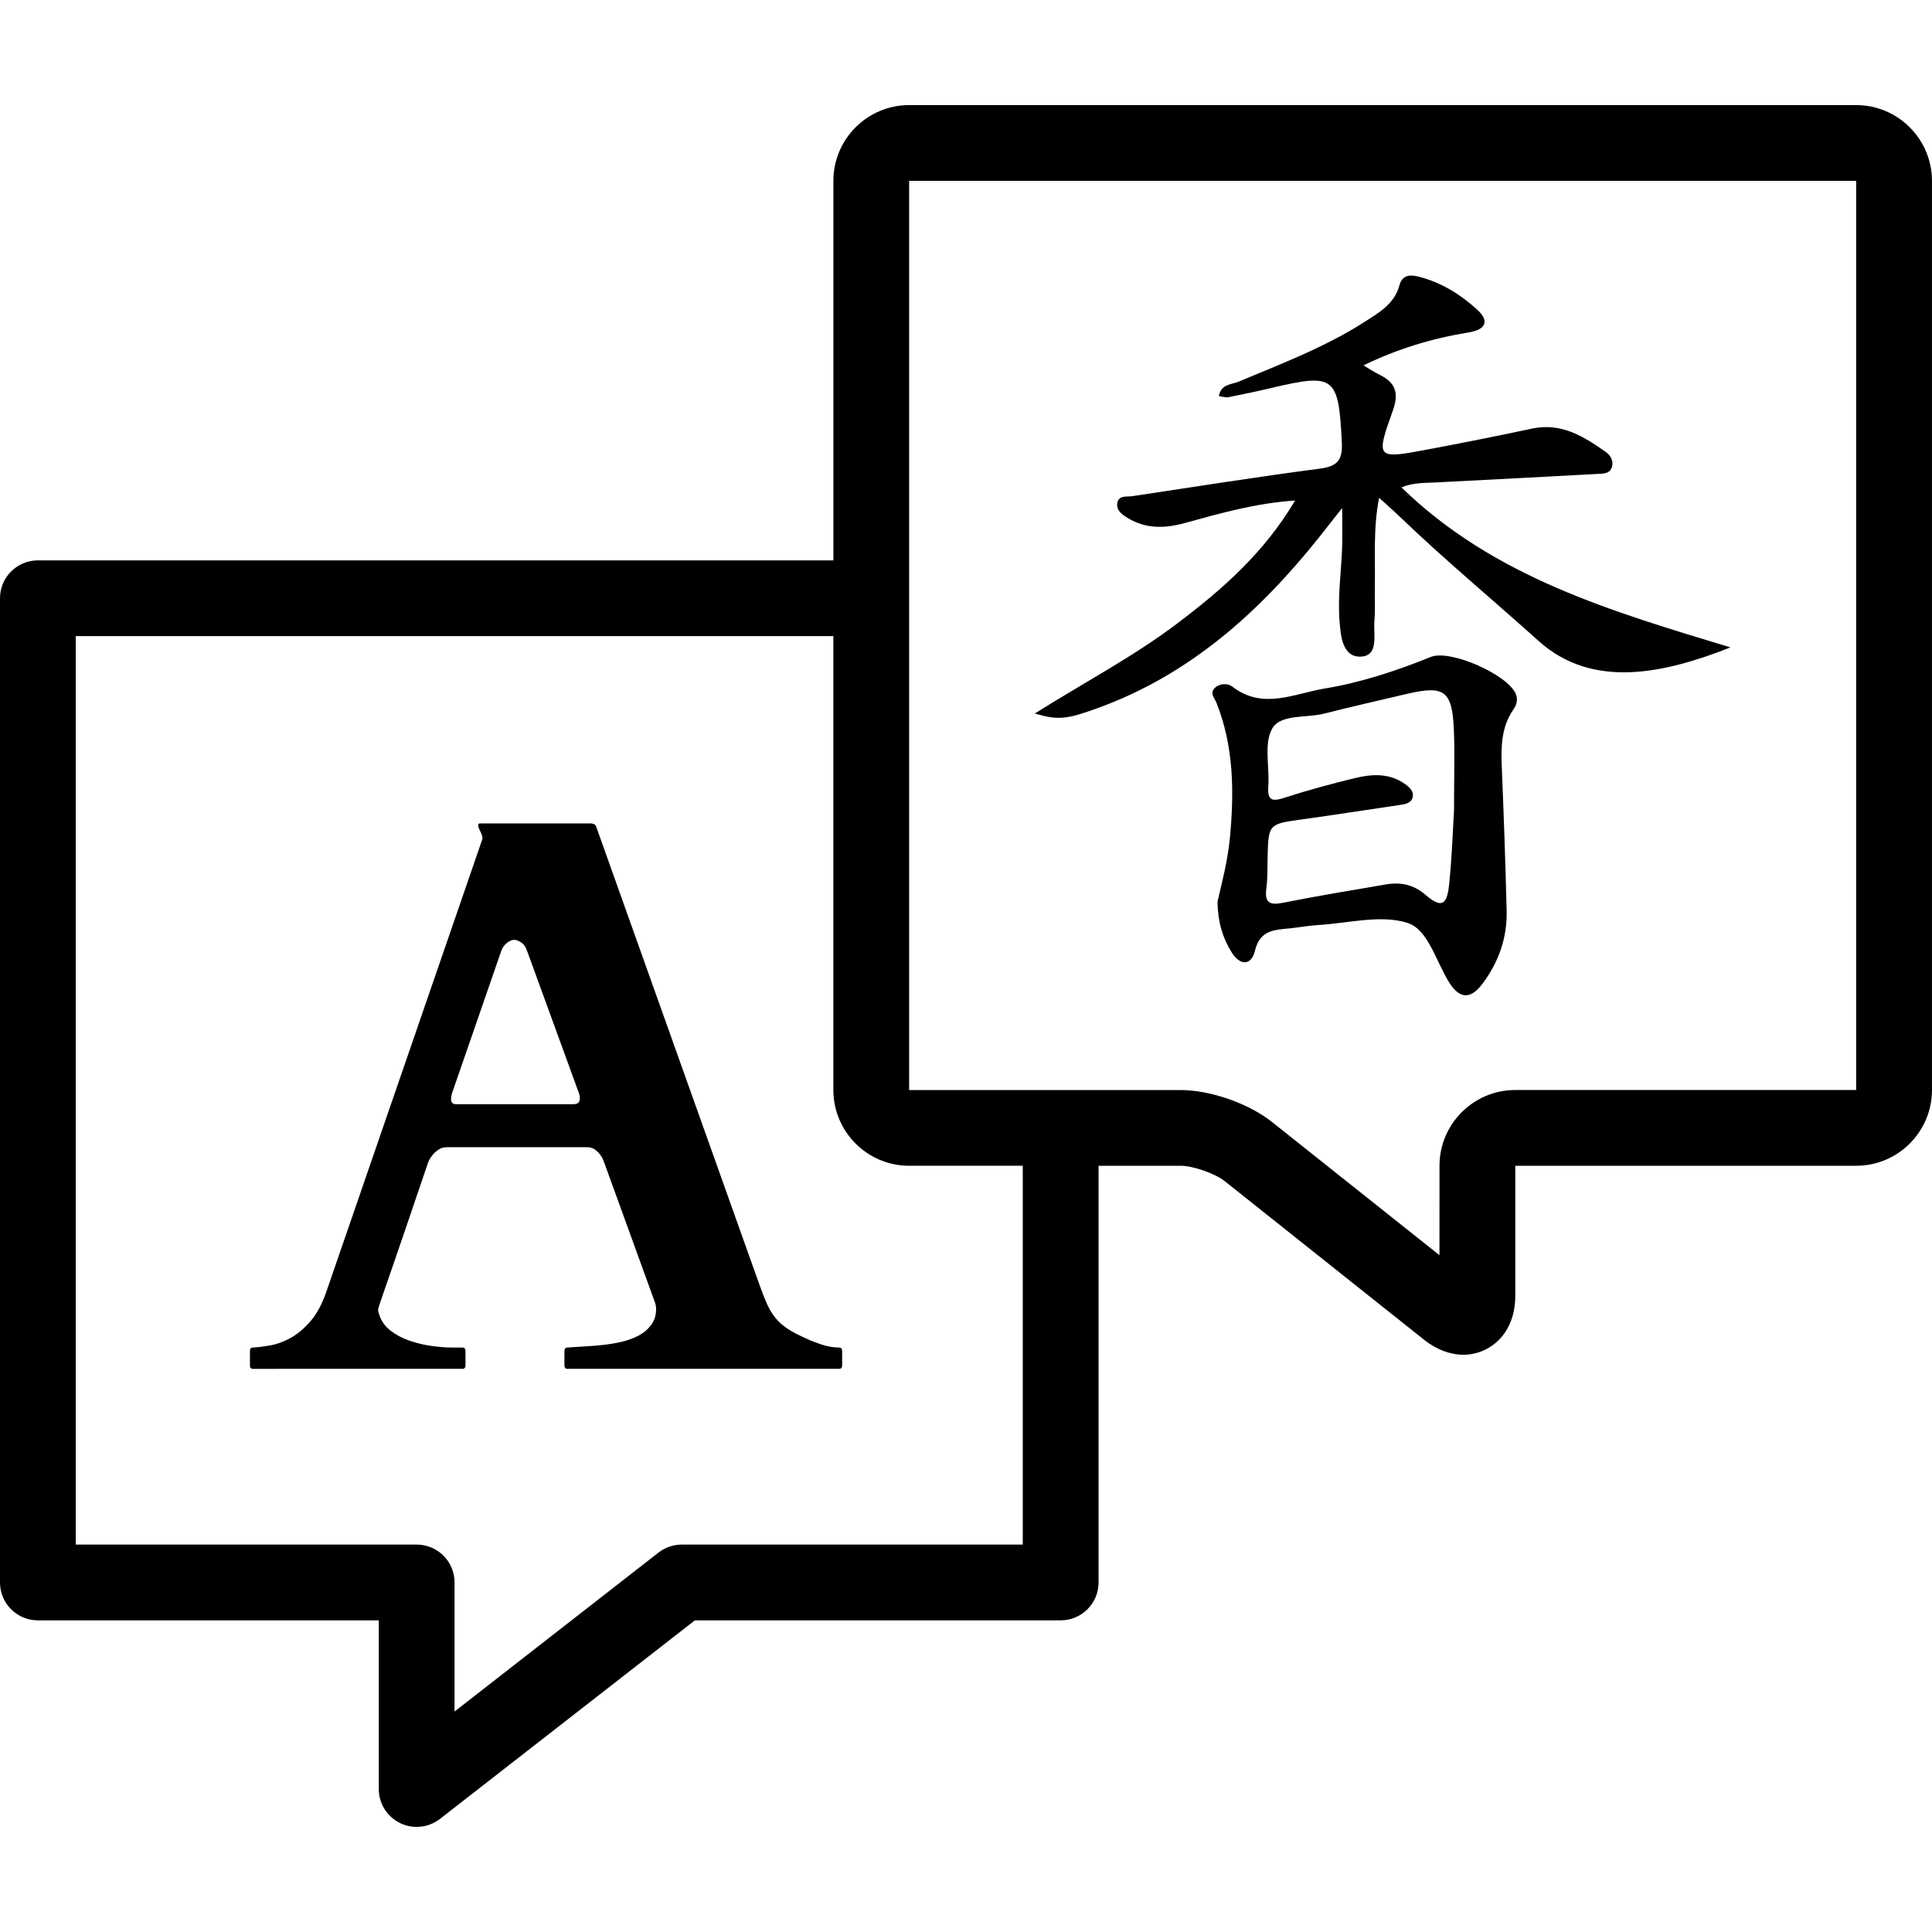 <?xml version="1.0" encoding="utf-8"?>
<!-- Generator: Adobe Illustrator 16.0.0, SVG Export Plug-In . SVG Version: 6.00 Build 0)  -->
<!DOCTYPE svg PUBLIC "-//W3C//DTD SVG 1.1//EN" "http://www.w3.org/Graphics/SVG/1.1/DTD/svg11.dtd">
<svg version="1.1" id="Layer_1" xmlns="http://www.w3.org/2000/svg" xmlns:xlink="http://www.w3.org/1999/xlink" x="0px" y="0px"
	 width="100px" height="100px" viewBox="0 0 100 100" enable-background="new 0 0 100 100" xml:space="preserve">
<g>
	<g>
		<path d="M96.074,5.439H47.058c-2.163,0-3.922,1.76-3.922,3.922v19.644H1.96c-1.083,0-1.96,0.877-1.96,1.961V81.91
			c0,1.083,0.877,1.959,1.96,1.959h17.646v8.73c0,0.75,0.428,1.433,1.1,1.762c0.273,0.135,0.567,0.199,0.861,0.199
			c0.428,0,0.855-0.141,1.206-0.414l13.194-10.277H54.9c1.082,0,1.961-0.876,1.961-1.959V60.34h4.256
			c0.633,0,1.777,0.401,2.273,0.795l10.326,8.215c0.635,0.504,1.336,0.771,2.027,0.771c1.334,0,2.688-1.046,2.688-3.048v-6.733
			h17.646c2.162,0,3.922-1.759,3.922-3.922V9.36C99.996,7.201,98.238,5.439,96.074,5.439z M52.939,79.947H35.292
			c-0.437,0-0.861,0.146-1.206,0.412l-10.559,8.229v-6.682c0-1.084-0.878-1.959-1.961-1.959H3.921V32.926h39.214v23.493
			c0,2.163,1.759,3.921,3.922,3.921h5.882V79.947z M96.074,56.419H78.428c-2.16,0-3.92,1.759-3.92,3.921l-0.002,4.628l-8.674-6.899
			c-1.201-0.955-3.184-1.648-4.715-1.648h-14.06V9.361h49.017V56.419z"/>
		<g>
			<path fill-rule="evenodd" clip-rule="evenodd" d="M89.57,33.509c-3.373,1.329-7.111,2.2-9.924-0.326
				c-2.398-2.154-4.883-4.219-7.211-6.456c-0.318-0.307-0.652-0.595-1.053-0.96c-0.316,1.614-0.191,3.126-0.221,4.629
				c-0.012,0.572,0.029,1.147-0.021,1.716c-0.061,0.688,0.236,1.782-0.635,1.869c-1.039,0.102-1.113-1.109-1.17-1.832
				c-0.1-1.249,0.084-2.52,0.131-3.782c0.021-0.596,0.004-1.193,0.004-2.072c-0.49,0.622-0.826,1.055-1.168,1.483
				c-3.102,3.894-6.705,7.134-11.475,8.869c-1.605,0.584-2.051,0.643-3.266,0.284c2.543-1.604,5.088-2.932,7.369-4.657
				c2.32-1.754,4.492-3.646,6.105-6.369c-2.07,0.144-3.883,0.665-5.697,1.164c-1.033,0.284-2.014,0.318-2.951-0.249
				c-0.275-0.167-0.6-0.372-0.561-0.745c0.051-0.464,0.482-0.348,0.779-0.393c3.23-0.486,6.455-0.999,9.693-1.423
				c0.92-0.121,1.201-0.424,1.154-1.369c-0.17-3.401-0.367-3.583-3.613-2.817c-0.752,0.179-1.51,0.338-2.268,0.487
				c-0.145,0.028-0.305-0.035-0.484-0.06c0.111-0.627,0.65-0.59,1.023-0.746c2.217-0.93,4.471-1.78,6.506-3.086
				c0.75-0.48,1.553-0.928,1.816-1.893c0.135-0.497,0.473-0.582,0.953-0.466c1.184,0.289,2.191,0.917,3.066,1.71
				c0.617,0.56,0.521,1.031-0.439,1.188c-1.852,0.303-3.641,0.831-5.438,1.704c0.33,0.195,0.557,0.351,0.801,0.469
				c0.826,0.4,1.059,0.924,0.721,1.865c-0.893,2.484-0.844,2.515,1.678,2.042c1.844-0.346,3.686-0.712,5.52-1.103
				c1.52-0.324,2.682,0.406,3.828,1.213c0.248,0.175,0.393,0.46,0.318,0.75c-0.105,0.409-0.512,0.368-0.818,0.386
				c-2.771,0.155-5.547,0.292-8.32,0.438c-0.564,0.03-1.141,0-1.764,0.255C77.318,29.882,83.447,31.651,89.57,33.509z"/>
			<path fill-rule="evenodd" clip-rule="evenodd" d="M78.465,35.937c-0.383-1-3.395-2.342-4.406-1.934
				c-1.781,0.719-3.604,1.323-5.494,1.635c-1.582,0.261-3.201,1.122-4.781-0.099c-0.244-0.188-0.66-0.175-0.918,0.081
				c-0.26,0.26,0.004,0.517,0.104,0.771c0.896,2.266,0.914,4.614,0.688,6.993c-0.113,1.181-0.418,2.32-0.643,3.299
				c0.025,1.058,0.271,1.867,0.734,2.608c0.443,0.713,1.023,0.687,1.205-0.074c0.26-1.091,1.02-1.085,1.822-1.167
				c0.488-0.051,0.971-0.143,1.459-0.171c1.547-0.092,3.217-0.548,4.605-0.114c1.094,0.341,1.488,2.025,2.188,3.116
				c0.582,0.908,1.152,0.774,1.711,0.029c0.83-1.109,1.277-2.372,1.244-3.762c-0.061-2.49-0.148-4.979-0.252-7.468
				c-0.043-1.036-0.021-2.043,0.59-2.939C78.488,36.495,78.58,36.238,78.465,35.937z M75.26,41.935
				c-0.059,0.946-0.102,2.418-0.258,3.878c-0.115,1.082-0.42,1.189-1.234,0.491c-0.617-0.529-1.291-0.654-2.047-0.524
				c-1.768,0.304-3.539,0.592-5.297,0.945c-0.717,0.145-0.98-0.003-0.877-0.758c0.07-0.522,0.053-1.059,0.064-1.589
				c0.043-1.739,0.043-1.727,1.824-1.972c1.656-0.229,3.307-0.491,4.961-0.732c0.293-0.042,0.633-0.086,0.715-0.377
				c0.104-0.362-0.209-0.602-0.482-0.778c-0.779-0.508-1.645-0.45-2.486-0.247c-1.227,0.296-2.447,0.626-3.646,1.016
				c-0.635,0.206-0.904,0.17-0.85-0.583c0.072-1.017-0.242-2.223,0.207-3.002c0.434-0.752,1.766-0.53,2.693-0.768
				c1.422-0.363,2.854-0.684,4.279-1.02c1.926-0.452,2.336-0.165,2.424,1.823C75.305,38.961,75.26,40.188,75.26,41.935z"/>
		</g>
	</g>
</g>
<path d="M12.938,69.908c0-0.106,0.054-0.16,0.16-0.16c0.254-0.013,0.551-0.05,0.892-0.109c0.34-0.061,0.687-0.187,1.041-0.381
	c0.354-0.193,0.697-0.48,1.03-0.86c0.334-0.381,0.614-0.904,0.842-1.571l8.047-23.344c0,0.014,0.004,0.008,0.011-0.02
	c0.006-0.026,0.01-0.053,0.01-0.08c0-0.093-0.037-0.21-0.11-0.351c-0.073-0.14-0.109-0.243-0.109-0.31
	c0-0.067,0.026-0.101,0.08-0.101h5.805c0.027,0.014,0.063,0.027,0.11,0.04c0.047,0.014,0.083,0.054,0.11,0.12l8.469,23.763
	c0.133,0.374,0.26,0.694,0.38,0.961c0.12,0.268,0.264,0.505,0.431,0.711c0.166,0.207,0.377,0.395,0.631,0.561
	c0.253,0.167,0.58,0.338,0.98,0.511c0.187,0.094,0.44,0.193,0.761,0.3c0.32,0.107,0.627,0.16,0.921,0.16
	c0.066,0,0.11,0.021,0.13,0.061c0.021,0.04,0.03,0.08,0.03,0.12v0.761c0,0.027-0.01,0.061-0.03,0.1
	c-0.02,0.041-0.063,0.061-0.13,0.061H29.375c-0.067,0-0.11-0.02-0.13-0.061c-0.021-0.039-0.03-0.072-0.03-0.1v-0.781
	c0-0.026,0.01-0.06,0.03-0.1c0.02-0.04,0.062-0.061,0.13-0.061c0.053,0,0.106-0.003,0.16-0.01c0.053-0.006,0.093-0.01,0.12-0.01
	c0.146-0.013,0.356-0.026,0.631-0.04c0.273-0.013,0.57-0.036,0.891-0.07c0.32-0.033,0.644-0.086,0.971-0.16
	c0.327-0.073,0.624-0.18,0.891-0.32c0.268-0.14,0.487-0.323,0.661-0.55c0.173-0.228,0.261-0.508,0.261-0.842
	c0-0.08-0.014-0.173-0.041-0.279l-2.622-7.228c-0.014-0.026-0.037-0.087-0.07-0.181c-0.033-0.093-0.087-0.189-0.16-0.29
	c-0.073-0.1-0.167-0.19-0.28-0.271s-0.25-0.119-0.41-0.119h-7.227c-0.174,0-0.32,0.039-0.441,0.119
	c-0.119,0.08-0.22,0.168-0.3,0.261c-0.08,0.094-0.144,0.188-0.19,0.28c-0.047,0.094-0.07,0.147-0.07,0.16
	c-0.427,1.255-0.787,2.312-1.08,3.173c-0.294,0.861-0.538,1.571-0.731,2.132s-0.344,0.995-0.45,1.302
	c-0.107,0.308-0.184,0.53-0.23,0.671c-0.047,0.14-0.077,0.243-0.09,0.311c0,0.039,0.007,0.083,0.02,0.13
	c0.014,0.047,0.027,0.09,0.041,0.13c0.106,0.334,0.303,0.61,0.59,0.831c0.287,0.22,0.617,0.394,0.991,0.521
	c0.373,0.127,0.757,0.217,1.151,0.27c0.394,0.054,0.743,0.08,1.051,0.08h0.521c0.066,0,0.11,0.021,0.13,0.061
	c0.021,0.04,0.03,0.073,0.03,0.1v0.781c0,0.027-0.01,0.061-0.03,0.1c-0.02,0.041-0.063,0.061-0.13,0.061H13.098
	c-0.106,0-0.16-0.053-0.16-0.16V69.908z M23.428,56.496c-0.026,0.066-0.047,0.133-0.06,0.199c-0.014,0.067-0.021,0.134-0.021,0.201
	c0,0.08,0.021,0.144,0.061,0.189c0.04,0.047,0.12,0.07,0.24,0.07h6.006c0.146,0,0.243-0.03,0.29-0.09
	c0.047-0.061,0.07-0.131,0.07-0.211c0-0.066-0.007-0.126-0.021-0.18c-0.013-0.053-0.033-0.113-0.06-0.18l-2.663-7.308
	c-0.066-0.187-0.167-0.323-0.3-0.41c-0.134-0.087-0.254-0.13-0.36-0.13c-0.107,0-0.228,0.05-0.36,0.149
	c-0.134,0.101-0.233,0.237-0.3,0.411L23.428,56.496z"/>
</svg>
